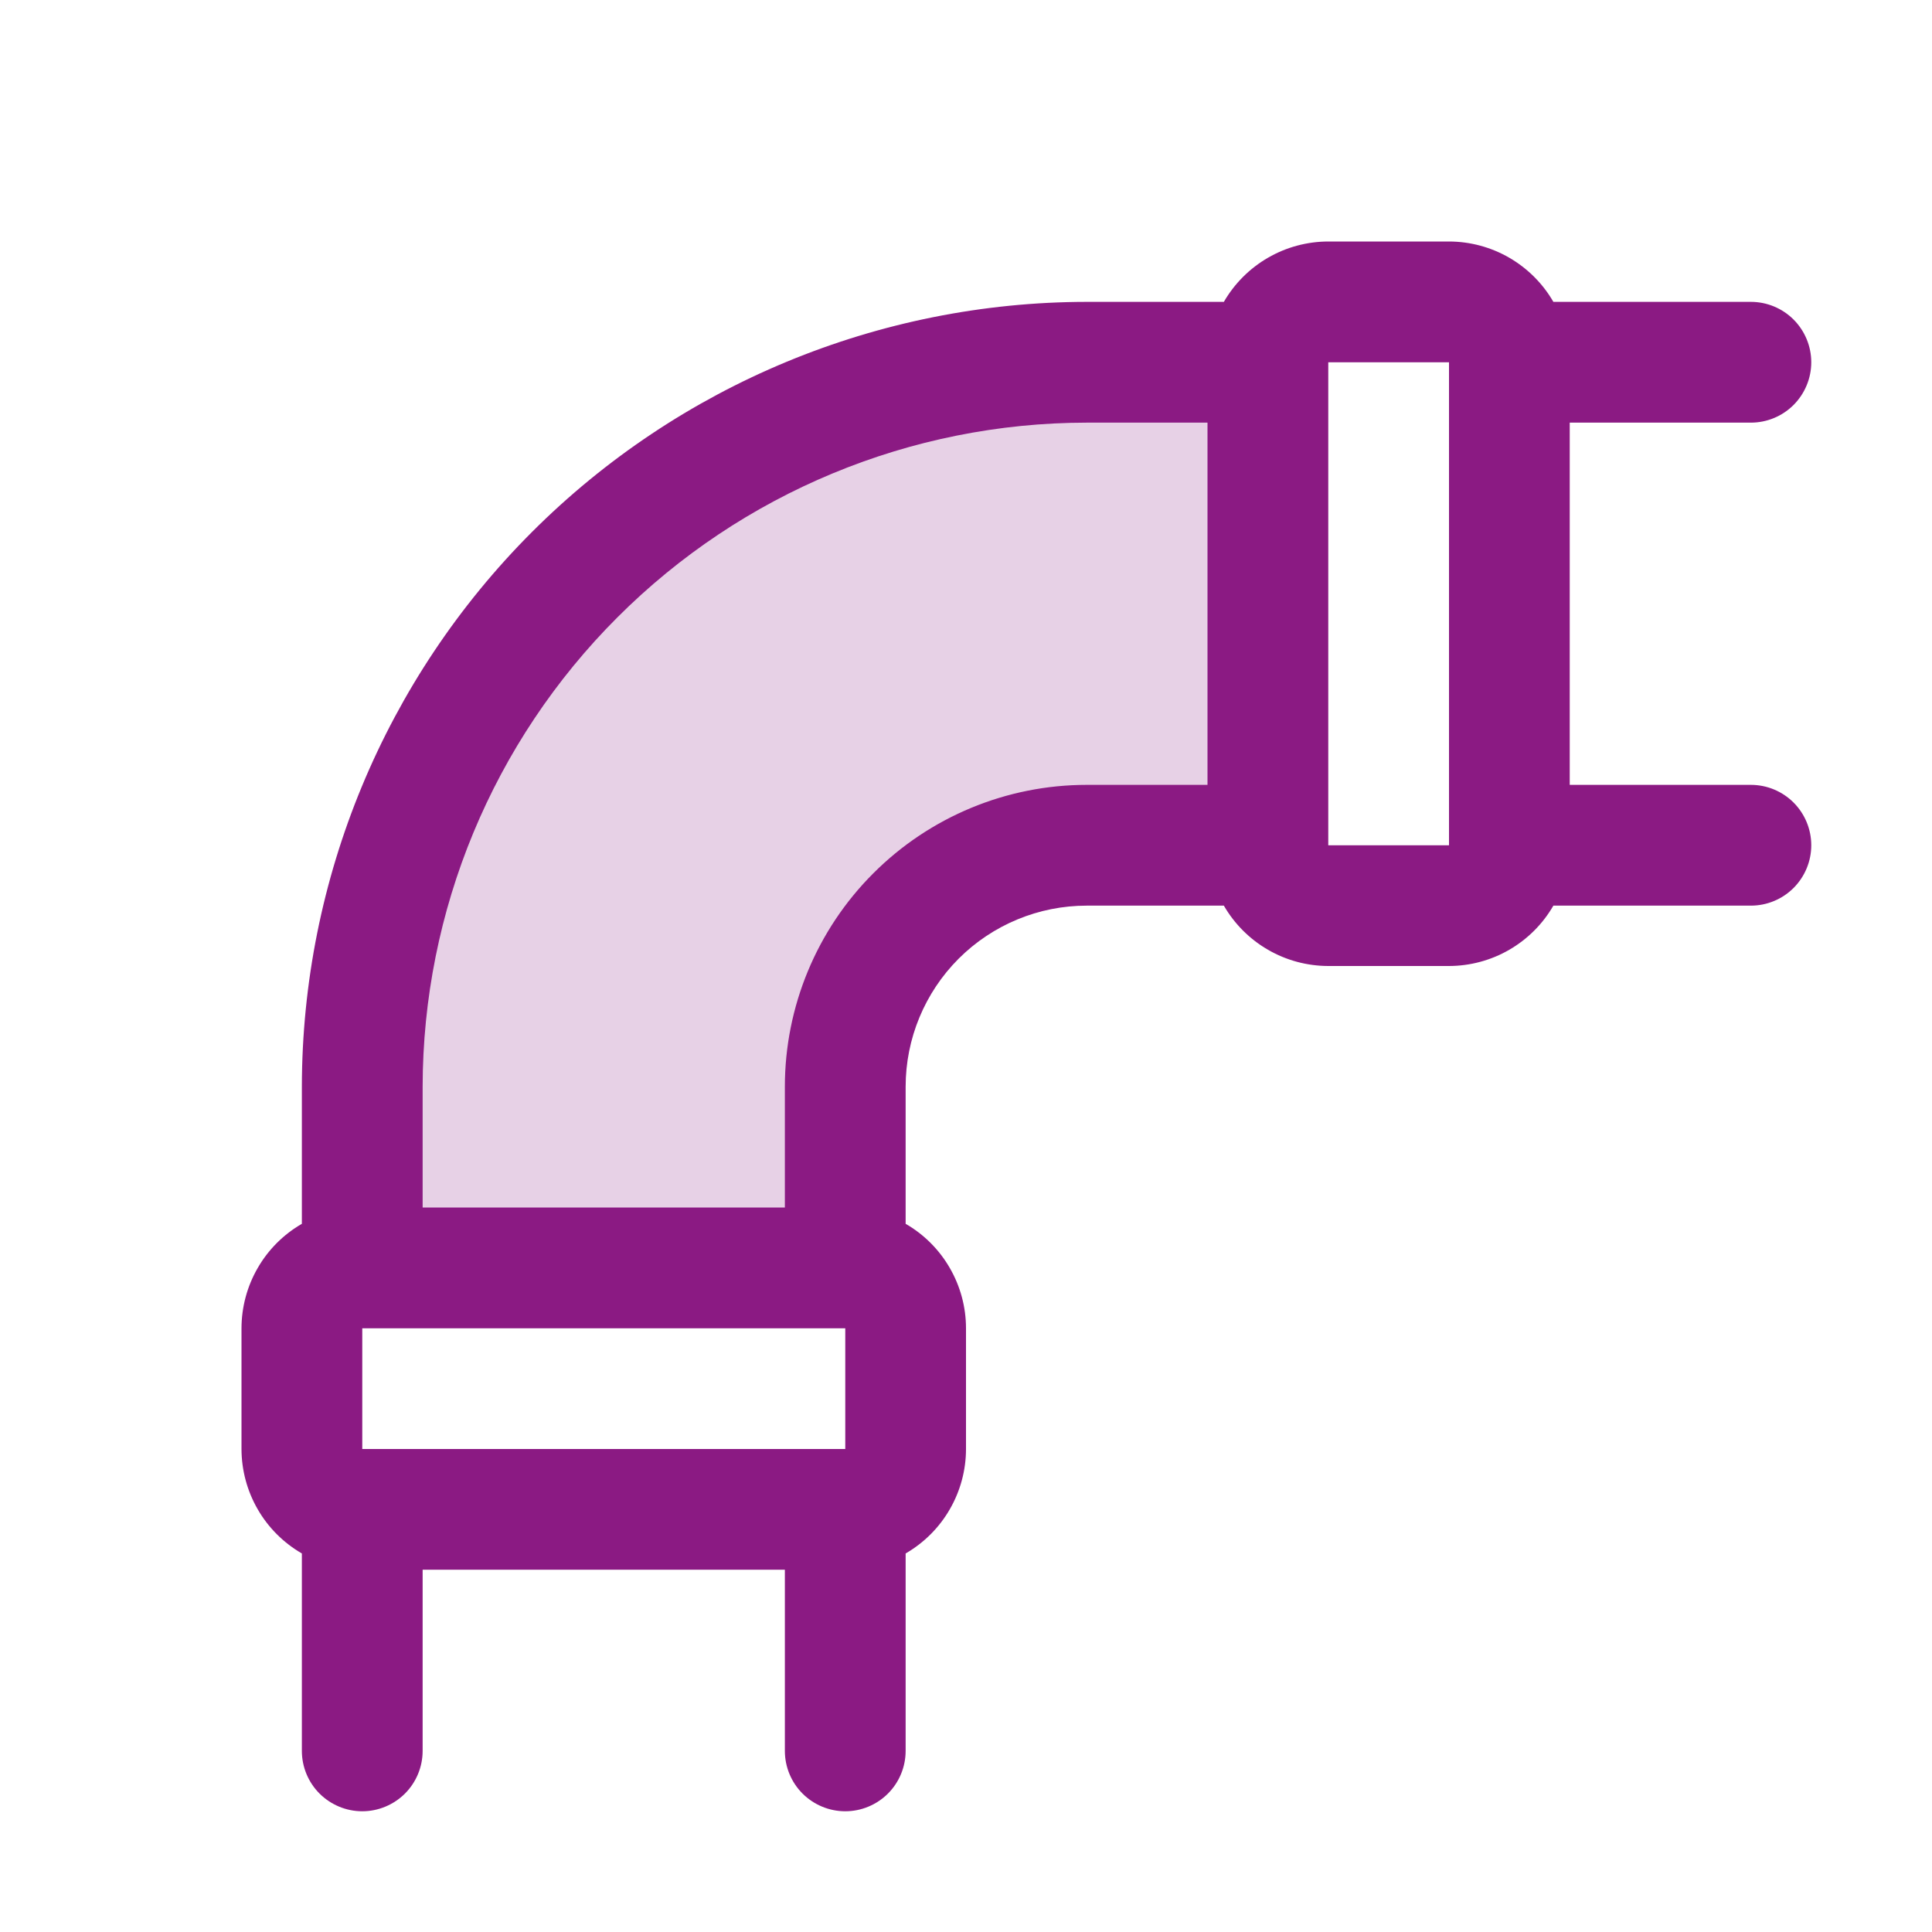 <svg width="45" height="45" viewBox="0 0 45 45" fill="none" xmlns="http://www.w3.org/2000/svg">
<path opacity="0.2" d="M29.531 8.438V19.688H25.312C23.821 19.688 22.39 20.28 21.335 21.335C20.28 22.39 19.688 23.821 19.688 25.312V29.531H8.438V25.312C8.438 20.837 10.215 16.545 13.38 13.38C16.545 10.215 20.837 8.438 25.312 8.438H29.531Z" fill="#8B1A83"/>
<path d="M40.781 18.281H36.562V9.844H40.781C41.154 9.844 41.512 9.696 41.776 9.432C42.039 9.168 42.188 8.81 42.188 8.438C42.188 8.065 42.039 7.707 41.776 7.443C41.512 7.179 41.154 7.031 40.781 7.031H36.181C35.935 6.604 35.58 6.25 35.154 6.003C34.727 5.756 34.243 5.626 33.75 5.625H30.938C30.445 5.626 29.961 5.756 29.534 6.003C29.107 6.25 28.753 6.604 28.506 7.031H25.312C20.466 7.036 15.819 8.964 12.391 12.391C8.964 15.819 7.036 20.466 7.031 25.312V28.505C6.604 28.751 6.249 29.106 6.003 29.533C5.756 29.96 5.626 30.444 5.625 30.938V33.75C5.626 34.243 5.756 34.728 6.003 35.155C6.249 35.582 6.604 35.936 7.031 36.183V40.781C7.031 41.154 7.179 41.512 7.443 41.776C7.707 42.039 8.065 42.188 8.438 42.188C8.81 42.188 9.168 42.039 9.432 41.776C9.696 41.512 9.844 41.154 9.844 40.781V36.562H18.281V40.781C18.281 41.154 18.429 41.512 18.693 41.776C18.957 42.039 19.314 42.188 19.688 42.188C20.061 42.188 20.418 42.039 20.682 41.776C20.946 41.512 21.094 41.154 21.094 40.781V36.183C21.521 35.936 21.876 35.582 22.122 35.155C22.369 34.728 22.5 34.243 22.5 33.75V30.938C22.5 30.444 22.369 29.96 22.122 29.533C21.876 29.106 21.521 28.751 21.094 28.505V25.312C21.094 24.194 21.538 23.121 22.329 22.329C23.121 21.538 24.194 21.094 25.312 21.094H28.506C28.753 21.521 29.107 21.875 29.534 22.122C29.961 22.369 30.445 22.499 30.938 22.5H33.75C34.243 22.499 34.727 22.369 35.154 22.122C35.58 21.875 35.935 21.521 36.181 21.094H40.781C41.154 21.094 41.512 20.946 41.776 20.682C42.039 20.418 42.188 20.061 42.188 19.688C42.188 19.314 42.039 18.957 41.776 18.693C41.512 18.429 41.154 18.281 40.781 18.281ZM19.688 30.938V33.75H8.438V30.938H19.688ZM18.281 25.312V28.125H9.844V25.312C9.848 21.211 11.48 17.279 14.38 14.38C17.279 11.48 21.211 9.848 25.312 9.844H28.125V18.281H25.312C23.448 18.281 21.659 19.022 20.341 20.341C19.022 21.659 18.281 23.448 18.281 25.312ZM30.938 19.688V8.438H33.75V19.652C33.75 19.665 33.75 19.675 33.75 19.688H30.938Z" fill="#8B1A83"/>
</svg>

